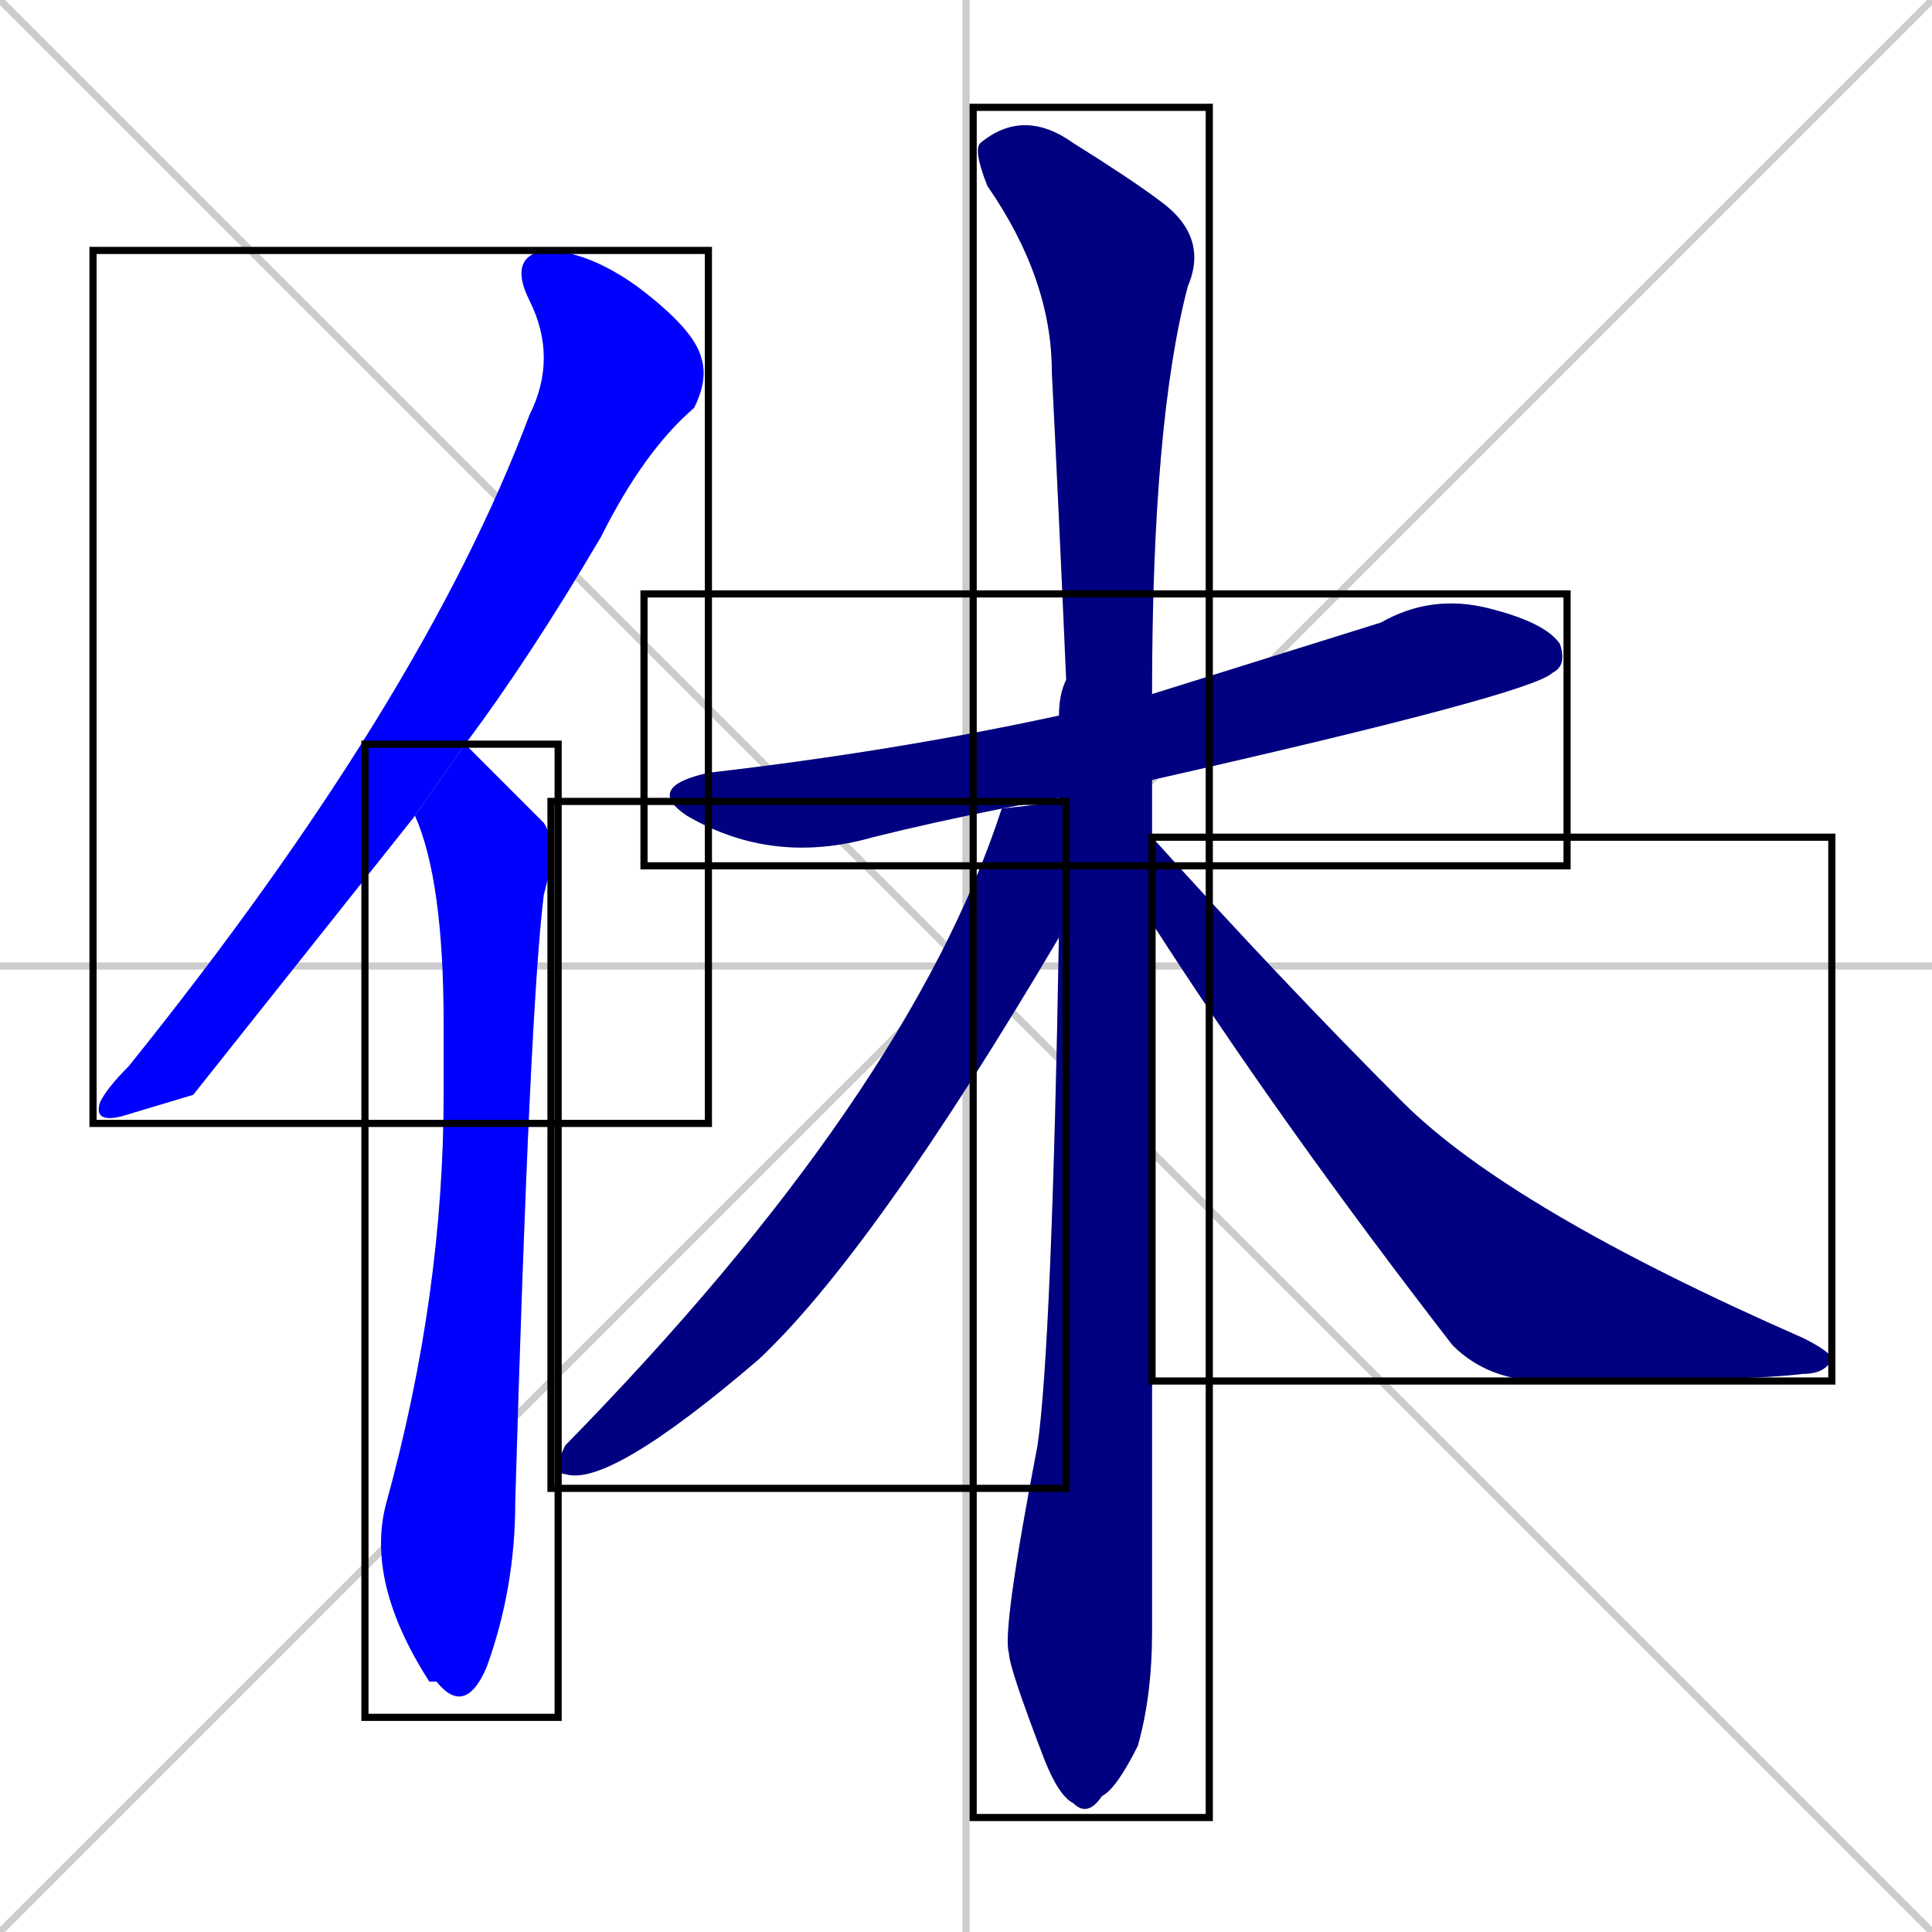 <svg xmlns="http://www.w3.org/2000/svg" xmlns:xlink="http://www.w3.org/1999/xlink" width="270" height="270"><defs><clipPath id="clip-mask-1"><use xlink:href="#rect-1" /></clipPath><clipPath id="clip-mask-2"><use xlink:href="#rect-2" /></clipPath><clipPath id="clip-mask-3"><use xlink:href="#rect-3" /></clipPath><clipPath id="clip-mask-4"><use xlink:href="#rect-4" /></clipPath><clipPath id="clip-mask-5"><use xlink:href="#rect-5" /></clipPath><clipPath id="clip-mask-6"><use xlink:href="#rect-6" /></clipPath></defs><path d="M 0 0 L 270 270 M 270 0 L 0 270 M 135 0 L 135 270 M 0 135 L 270 135" stroke="#CCCCCC" /><path d="M 27 153 L 17 156 Q 13 157 14 154 Q 15 152 18 149 Q 59 98 74 58 Q 78 50 74 42 Q 71 36 76 35 Q 82 35 89 40 Q 97 46 98 50 Q 99 53 97 57 Q 90 63 84 75 Q 74 92 65 104 L 58 114" fill="#CCCCCC"/><path d="M 65 104 Q 66 105 76 115 Q 78 118 76 125 Q 74 141 72 210 Q 72 222 68 233 Q 65 240 61 235 Q 60 235 60 235 Q 51 221 54 210 Q 62 181 62 153 Q 62 147 62 143 Q 62 123 58 114" fill="#CCCCCC"/><path d="M 140 113 Q 130 115 122 117 Q 108 121 96 114 Q 90 110 99 108 Q 125 105 148 100 L 161 97 Q 177 92 193 87 Q 200 83 208 85 Q 216 87 218 90 Q 219 93 217 94 Q 214 97 161 109" fill="#CCCCCC"/><path d="M 161 217 L 161 228 Q 161 237 159 244 Q 156 250 154 251 Q 152 254 150 252 Q 148 251 146 246 Q 141 233 141 231 Q 140 228 145 202 Q 147 188 148 130 L 148 100 Q 148 97 149 95 Q 148 72 147 52 Q 147 39 138 26 Q 136 21 137 20 Q 143 15 150 20 Q 158 25 162 28 Q 169 33 166 40 Q 161 59 161 97 L 161 109 Q 161 113 161 117 L 161 129" fill="#CCCCCC"/><path d="M 149 112 L 148 131 Q 122 175 106 190 Q 85 208 79 206 Q 77 206 79 202 Q 127 153 140 113" fill="#CCCCCC"/><path d="M 161 117 Q 179 137 196 154 Q 211 169 252 187 Q 256 189 256 190 Q 255 192 252 192 Q 244 193 216 193 Q 208 193 203 188 Q 179 157 161 129" fill="#CCCCCC"/><path d="M 27 153 L 17 156 Q 13 157 14 154 Q 15 152 18 149 Q 59 98 74 58 Q 78 50 74 42 Q 71 36 76 35 Q 82 35 89 40 Q 97 46 98 50 Q 99 53 97 57 Q 90 63 84 75 Q 74 92 65 104 L 58 114" fill="#0000ff" clip-path="url(#clip-mask-1)" /><path d="M 65 104 Q 66 105 76 115 Q 78 118 76 125 Q 74 141 72 210 Q 72 222 68 233 Q 65 240 61 235 Q 60 235 60 235 Q 51 221 54 210 Q 62 181 62 153 Q 62 147 62 143 Q 62 123 58 114" fill="#0000ff" clip-path="url(#clip-mask-2)" /><path d="M 140 113 Q 130 115 122 117 Q 108 121 96 114 Q 90 110 99 108 Q 125 105 148 100 L 161 97 Q 177 92 193 87 Q 200 83 208 85 Q 216 87 218 90 Q 219 93 217 94 Q 214 97 161 109" fill="#000080" clip-path="url(#clip-mask-3)" /><path d="M 161 217 L 161 228 Q 161 237 159 244 Q 156 250 154 251 Q 152 254 150 252 Q 148 251 146 246 Q 141 233 141 231 Q 140 228 145 202 Q 147 188 148 130 L 148 100 Q 148 97 149 95 Q 148 72 147 52 Q 147 39 138 26 Q 136 21 137 20 Q 143 15 150 20 Q 158 25 162 28 Q 169 33 166 40 Q 161 59 161 97 L 161 109 Q 161 113 161 117 L 161 129" fill="#000080" clip-path="url(#clip-mask-4)" /><path d="M 149 112 L 148 131 Q 122 175 106 190 Q 85 208 79 206 Q 77 206 79 202 Q 127 153 140 113" fill="#000080" clip-path="url(#clip-mask-5)" /><path d="M 161 117 Q 179 137 196 154 Q 211 169 252 187 Q 256 189 256 190 Q 255 192 252 192 Q 244 193 216 193 Q 208 193 203 188 Q 179 157 161 129" fill="#000080" clip-path="url(#clip-mask-6)" /><rect x="13" y="35" width="86" height="122" id="rect-1" fill="transparent" stroke="#000000"><animate attributeName="y" from="-87" to="35" dur="0.452" begin="0; animate6.end + 1s" id="animate1" fill="freeze"/></rect><rect x="51" y="104" width="27" height="136" id="rect-2" fill="transparent" stroke="#000000"><set attributeName="y" to="-32" begin="0; animate6.end + 1s" /><animate attributeName="y" from="-32" to="104" dur="0.504" begin="animate1.end + 0.5" id="animate2" fill="freeze"/></rect><rect x="90" y="83" width="129" height="38" id="rect-3" fill="transparent" stroke="#000000"><set attributeName="x" to="-39" begin="0; animate6.end + 1s" /><animate attributeName="x" from="-39" to="90" dur="0.478" begin="animate2.end + 0.5" id="animate3" fill="freeze"/></rect><rect x="136" y="15" width="33" height="239" id="rect-4" fill="transparent" stroke="#000000"><set attributeName="y" to="-224" begin="0; animate6.end + 1s" /><animate attributeName="y" from="-224" to="15" dur="0.885" begin="animate3.end + 0.5" id="animate4" fill="freeze"/></rect><rect x="77" y="112" width="72" height="96" id="rect-5" fill="transparent" stroke="#000000"><set attributeName="y" to="16" begin="0; animate6.end + 1s" /><animate attributeName="y" from="16" to="112" dur="0.356" begin="animate4.end + 0.5" id="animate5" fill="freeze"/></rect><rect x="161" y="117" width="95" height="76" id="rect-6" fill="transparent" stroke="#000000"><set attributeName="x" to="66" begin="0; animate6.end + 1s" /><animate attributeName="x" from="66" to="161" dur="0.352" begin="animate5.end + 0.5" id="animate6" fill="freeze"/></rect></svg>